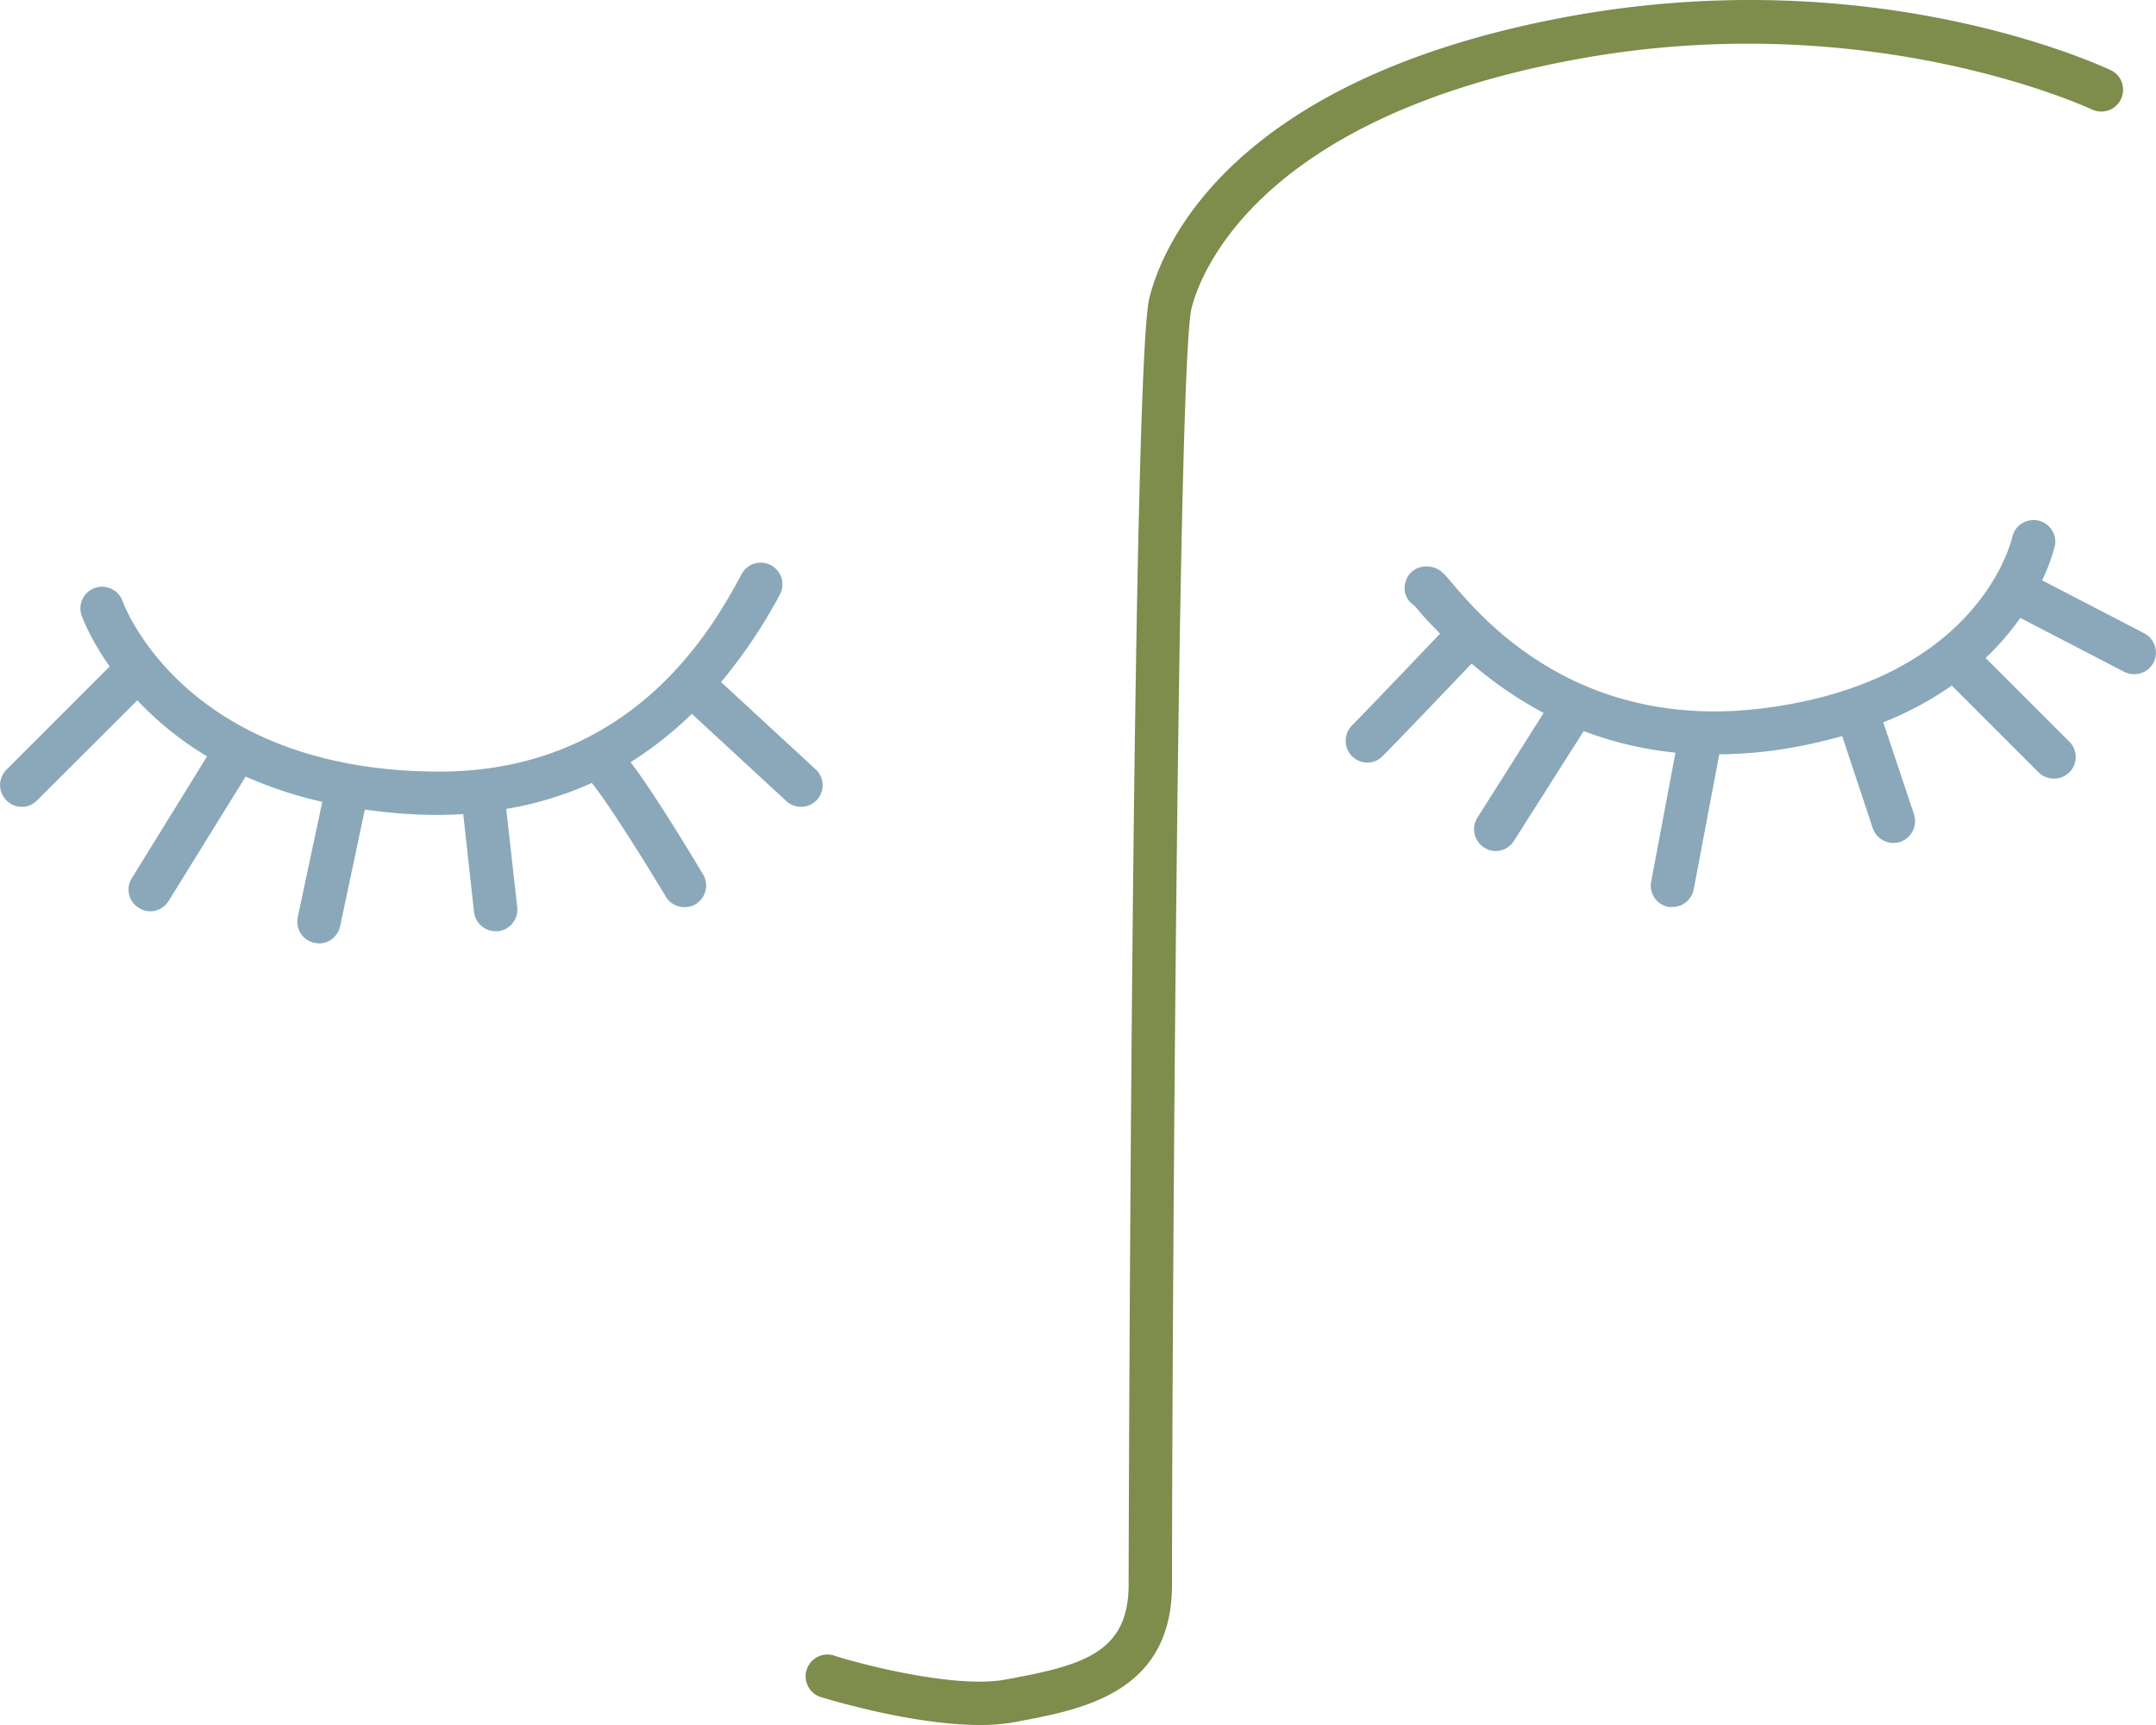 <svg xmlns="http://www.w3.org/2000/svg" width="1038.5" height="830.8" viewBox="0.008 0.005 1038.413 830.799" style=""><g><title>iconsl272_245960500</title><g data-name="Layer 2"><path d="M1008 52.9a10.5 10.5 0 0 0 9.1-18.9c-4.6-2.1-113.2-53.3-261.8-26C592 38.1 559.6 119.3 553.6 143.5c-8.6 34.4-10 613.8-10 619.6 0 32.5-21.5 38.8-57 45.4l-2.2.4c-23.2 4.4-67.1-6.6-82-11.3a10.5 10.5 0 1 0-6.2 20c2 .6 43.1 13.2 75.7 13.2a94 94 0 0 0 16.4-1.3l2.1-.4c31.3-5.9 74.1-13.9 74.1-66 0-97.9 2.5-587.3 9.4-614.6 3.7-15 30.3-91.4 185.2-119.9C900.7 2.5 1006.9 52.4 1008 52.9z" fill="#7e8c4c"></path><path d="M1032.8 305l-49.2-25.5a85.3 85.3 0 0 0 6.3-17.3 10.5 10.5 0 0 0-20.5-4.2c-.6 2.8-16 68.5-116.9 82.7-90.9 12.8-137.5-41.6-152.8-59.5-3-3.5-4.4-5.3-6.4-6.6-4.8-3.1-11.7-2.2-14.9 2.6s-2.3 11 2.5 14.2c.7.6 1.6 1.8 3 3.4 3.1 3.7 6.5 7 9.7 10.4-10.1 10.6-37.8 39.6-42.5 44.3a10.5 10.5 0 0 0 7.4 17.8 10.1 10.1 0 0 0 7.4-3.1c4.9-4.8 32.8-34 42.9-44.6a194.7 194.7 0 0 0 34.7 23.8l-31.9 50.4a10.5 10.5 0 0 0 3.2 14.4 10.7 10.7 0 0 0 5.6 1.7 10.4 10.4 0 0 0 8.8-4.9l33.6-52.9a172.7 172.7 0 0 0 44.2 10.4l-11.7 62.1a10.4 10.4 0 0 0 8.3 12.2h2a10.4 10.4 0 0 0 10.2-8.5l12.3-65a214.1 214.1 0 0 0 27.3-2 244.3 244.3 0 0 0 31.9-6.8l14.7 44.3a10.6 10.6 0 0 0 9.9 7.2 12 12 0 0 0 3.3-.5 10.6 10.6 0 0 0 6.7-13.3l-14.8-44.3a164.3 164.3 0 0 0 33-17.7l41.8 41.8a10.6 10.6 0 0 0 7.4 3 10.4 10.4 0 0 0 7.4-17.8l-40.3-40.3a128.1 128.1 0 0 0 16.7-19.3l50.1 26a10.2 10.2 0 0 0 4.8 1.1 10.4 10.4 0 0 0 9.3-5.6 10.6 10.6 0 0 0-4.5-14.1z" fill="#8aa8ba"></path><path d="M392.8 370.5l-45.5-42a249.3 249.3 0 0 0 28.3-42.1 10.4 10.4 0 1 0-18.4-9.9c-12.9 23.8-51.9 96.9-149.3 95.1C89.7 369.8 60.2 292.8 59 289.5a10.5 10.5 0 0 0-13.4-6.3 10.4 10.4 0 0 0-6.3 13.3c.4 1.2 4.2 11.3 13.5 24.5L3.1 370.7a10.4 10.4 0 0 0 0 14.8 10.1 10.1 0 0 0 7.3 3.1 10.1 10.1 0 0 0 7.4-3.1l48.3-48.2a158.3 158.3 0 0 0 33.6 27l-36.2 58.6a10.3 10.3 0 0 0 3.4 14.4 10 10 0 0 0 5.4 1.6 10.4 10.4 0 0 0 8.9-5l37.1-59.9a197.1 197.1 0 0 0 36.9 12.2l-11.8 55.5a10.4 10.4 0 0 0 8 12.4l2.2.3a10.5 10.5 0 0 0 10.2-8.3l11.9-56.2a260.7 260.7 0 0 0 31.9 2.6h3.3c4.1 0 8.2-.2 12.2-.4l5.2 47.2a10.5 10.5 0 0 0 10.4 9.2h1.2a10.5 10.5 0 0 0 9.2-11.6l-5.3-47.3a165.6 165.6 0 0 0 41.2-12.5c6.3 7.5 22.5 32.8 35.7 54.8a10.4 10.4 0 0 0 9 5 10.3 10.3 0 0 0 5.3-1.4 10.5 10.5 0 0 0 3.6-14.4c-17.9-29.8-28.4-45.5-34.9-54a178.6 178.6 0 0 0 29.5-23.3l45.5 42a10.1 10.1 0 0 0 7 2.8 10.4 10.4 0 0 0 7.1-18.1z" fill="#8aa8ba"></path></g></g></svg>